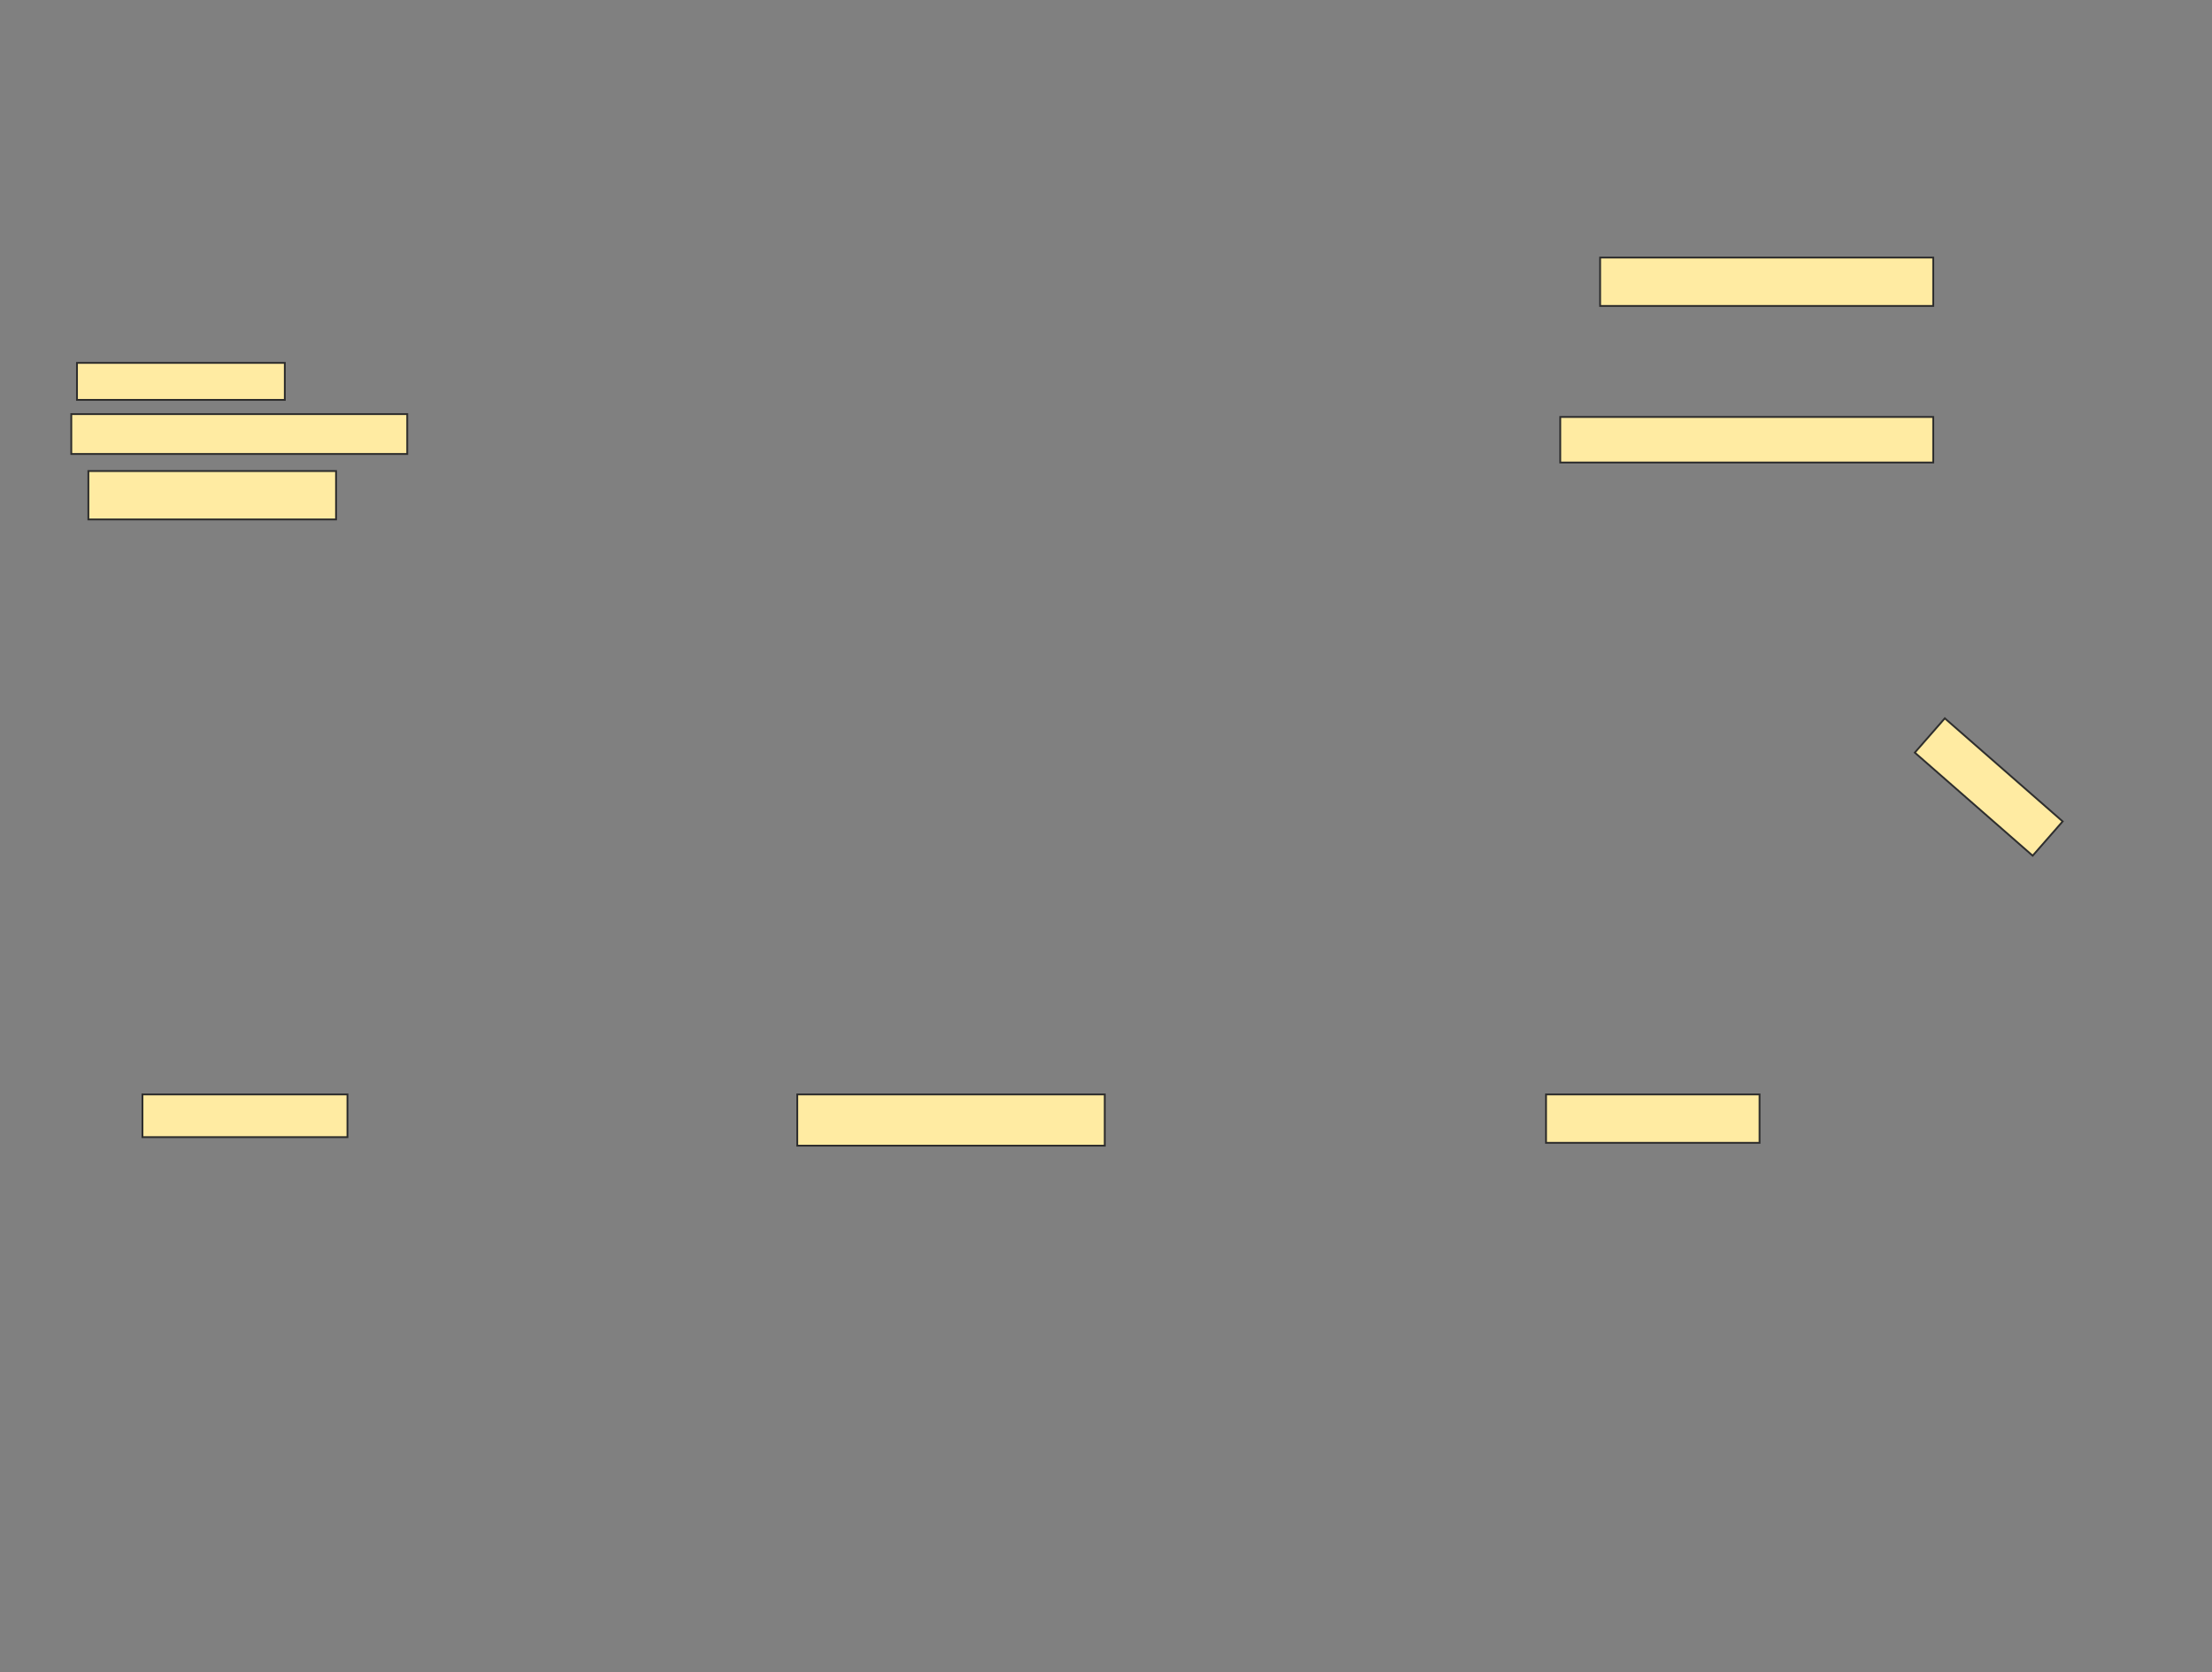 <svg xmlns="http://www.w3.org/2000/svg" width="1214" height="918">
 <rect width="100%" height="100%" fill="#808080" stroke="none"/>
 <!-- Created with Image Occlusion Enhanced -->
 <g>
  <title>Labels</title>
 </g>
 <g>
  <title>Masks</title>
  
  <g id="05aa834dd58c4132b80d71fd48bacc6f-ao-2">
   <rect height="20.312" width="114.062" y="199.187" x="42.25" stroke-linecap="null" stroke-linejoin="null" stroke-dasharray="null" stroke="#2D2D2D" fill="#FFEBA2"/>
   <rect height="26.562" width="117.188" y="600.75" x="848.5" stroke-linecap="null" stroke-linejoin="null" stroke-dasharray="null" stroke="#2D2D2D" fill="#FFEBA2"/>
  </g>
  <g id="05aa834dd58c4132b80d71fd48bacc6f-ao-3">
   <rect height="21.875" width="184.375" y="227.312" x="39.125" stroke-linecap="null" stroke-linejoin="null" stroke-dasharray="null" stroke="#2D2D2D" fill="#FFEBA2"/>
   <rect height="28.125" width="168.75" y="600.75" x="437.562" stroke-linecap="null" stroke-linejoin="null" stroke-dasharray="null" stroke="#2D2D2D" fill="#FFEBA2"/>
  </g>
  <g id="05aa834dd58c4132b80d71fd48bacc6f-ao-4">
   <rect height="26.562" width="135.938" y="258.562" x="48.5" stroke-linecap="null" stroke-linejoin="null" stroke-dasharray="null" stroke="#2D2D2D" fill="#FFEBA2"/>
   <rect height="23.438" width="112.5" y="600.75" x="78.187" stroke-linecap="null" stroke-linejoin="null" stroke-dasharray="null" stroke="#2D2D2D" fill="#FFEBA2"/>
  </g>
  <g id="05aa834dd58c4132b80d71fd48bacc6f-ao-5">
   <g>
    <rect height="26.562" width="182.812" y="141.375" x="878.187" stroke="#2D2D2D" fill="#FFEBA2"/>
    <rect transform="rotate(41.186 1091.469,432) " height="25" width="85.938" y="419.5" x="1048.5" stroke="#2D2D2D" fill="#FFEBA2"/>
   </g>
   <rect height="25" width="204.687" y="228.875" x="856.312" stroke-linecap="null" stroke-linejoin="null" stroke-dasharray="null" stroke="#2D2D2D" fill="#FFEBA2"/>
  </g>
 </g>
</svg>